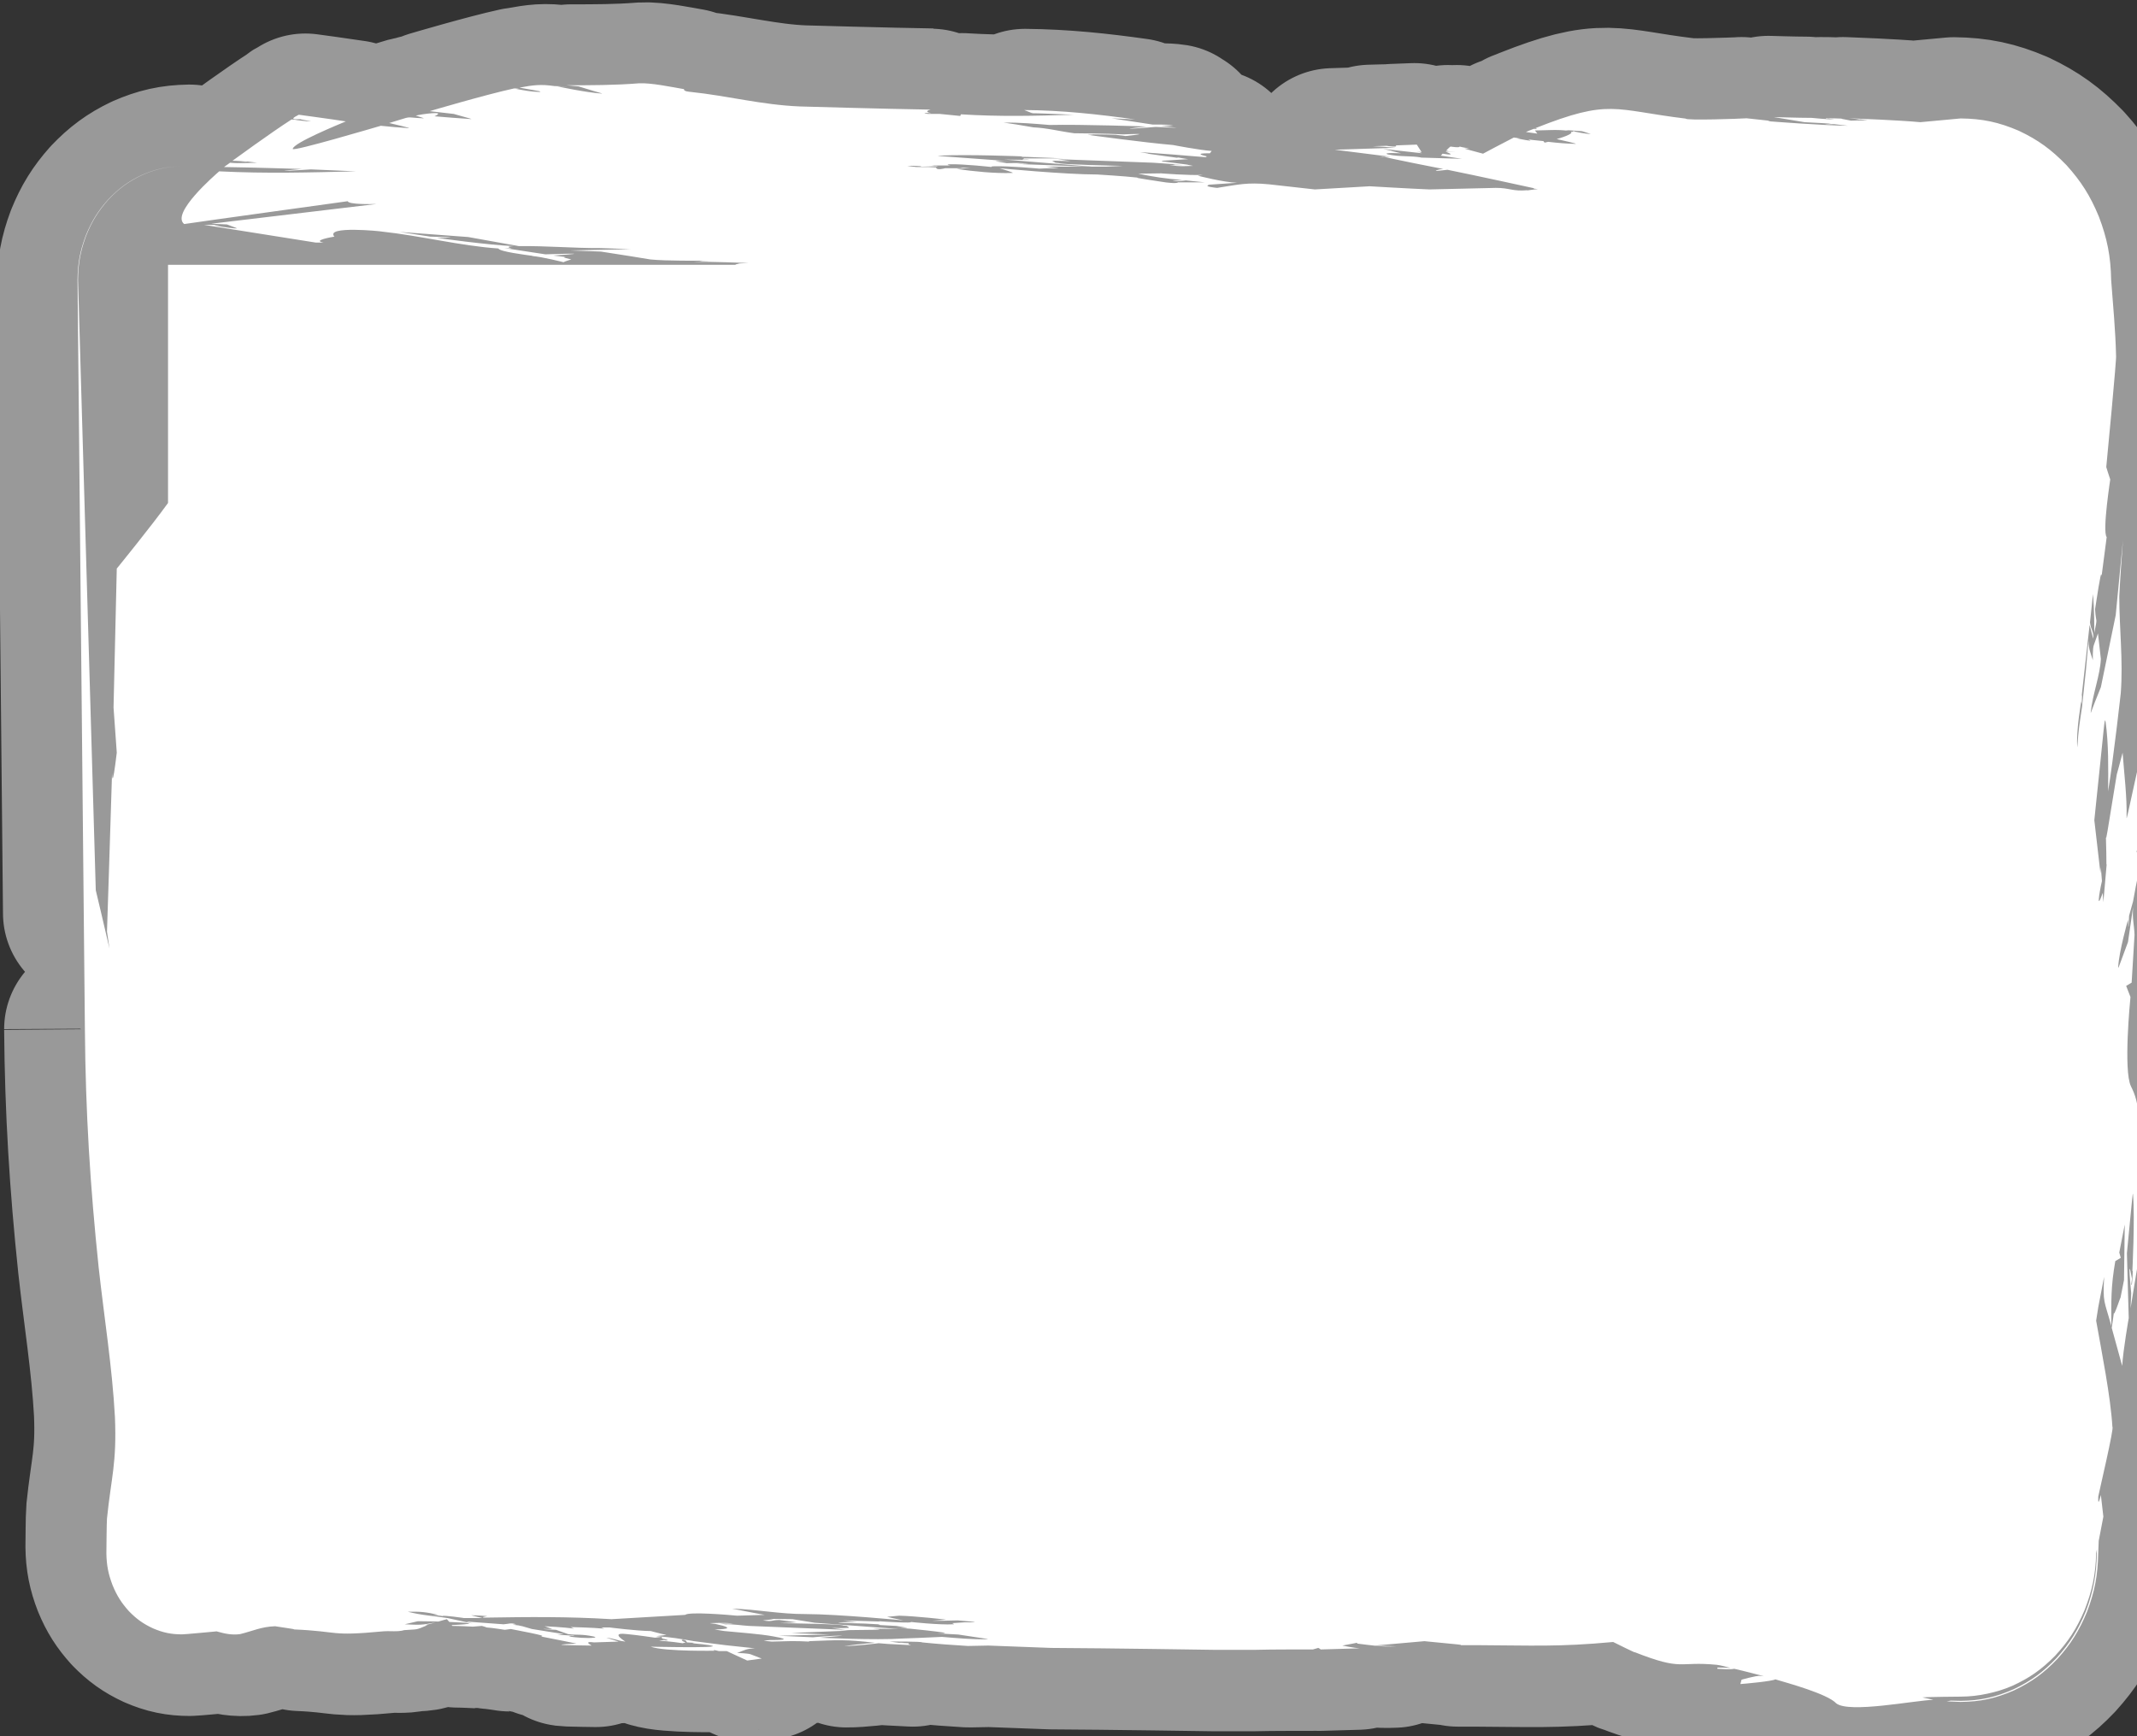 <?xml version="1.0" encoding="UTF-8" standalone="no"?>
<svg
    xmlns:dc="http://purl.org/dc/elements/1.1/"
    xmlns:cc="http://creativecommons.org/ns#"
    xmlns:rdf="http://www.w3.org/1999/02/22-rdf-syntax-ns#"
    xmlns:svg="http://www.w3.org/2000/svg"
    xmlns="http://www.w3.org/2000/svg"
    version="1.1"
    id="order-checkbox-selected"
    preserveAspectRatio="none"
    viewBox="0 0 96 78">
    <rect x="0" y="0" width="96" height="78" fill="#333333" stroke="none"/>
    <g
        id="order-checkbox-selected-g1"
        transform="matrix(0.004,0,0,0.004,3.857,-5.151)">
        <g
            id="order-checkbox-selected-g2">
            <path
                d="m 22568.732,18251.138 c -8.315,-80.349 -27.717,-240.145 -27.717,-240.145 -40.651,166.115 -27.717,2.708 -28.641,14.445 10.163,-54.168 180.158,-771.894 157.061,-771.894 -19.402,-334.939 -120.105,-836.896 -181.082,-1180.863 8.315,-50.557 24.021,-152.573 24.021,-152.573 l 64.672,-334.939 c -13.858,297.021 -0.924,251.881 80.378,546.194 -0.924,-284.382 -5.543,-435.15 44.347,-721.337 20.326,-11.736 60.977,-36.112 60.977,-36.112 -5.543,-19.862 -16.63,-58.682 -16.63,-58.682 l 60.977,-312.369 -8.315,618.418 -40.651,204.033 0,-7.222 c -70.215,199.519 -70.215,179.657 -72.063,167.921 -8.315,55.071 -24.021,167.018 -24.021,167.018 38.803,140.837 116.41,422.511 116.41,422.511 11.087,-179.657 72.987,-531.749 72.987,-531.749 -6.467,-240.145 -20.326,-721.337 -20.326,-721.337 66.52,-674.392 63.748,-688.837 68.368,-648.211 22.173,268.132 -8.315,855.855 -7.391,845.021 3.696,-7.222 3.696,8.125 3.696,7.222 0,43.334 -7.391,130.906 -8.315,138.128 l 0,-6.32 c -1.848,6.32 -3.696,21.667 -3.696,21.667 0,-2.708 0,-7.222 0,-7.222 -1.848,0 -4.619,0 -4.619,0 2.772,-22.57 8.315,-65.904 8.315,-65.904 -55.433,-309.661 -11.087,128.198 -8.315,160.698 -1.848,55.071 -7.391,167.018 -7.391,167.018 39.727,-244.659 121.029,-735.782 121.029,-735.782 0,-376.468 -28.641,-1129.403 -28.641,-1128.5 -12.934,-255.493 19.402,-395.427 -88.693,-604.876 -84.074,-177.852 -9.239,-945.232 -4.619,-991.275 -16.63,-40.626 -48.042,-123.684 -48.042,-123.684 20.326,-11.736 60.977,-36.112 60.977,-36.112 10.163,-176.949 32.336,-531.749 32.336,-531.749 -5.543,-124.586 -24.945,-167.018 -16.63,-306.049 -18.478,129.1 -56.357,386.399 -56.357,386.399 -109.943,293.41 -109.019,304.244 -109.019,276.257 9.239,-174.24 109.943,-525.43 109.019,-523.624 6.467,153.476 8.315,46.946 12.011,-44.237 14.782,-53.265 44.347,-159.796 44.347,-159.796 51.738,-284.382 52.662,-275.354 56.357,-262.715 7.391,-116.461 20.326,-349.384 20.326,-349.384 -64.672,148.962 -24.021,2.708 -20.326,-14.445 11.087,63.196 11.087,14.445 12.011,-7.222 37.879,-211.255 25.869,-468.553 24.945,-685.225 54.509,-374.662 84.998,-772.797 104.399,-1151.07 -44.347,232.02 -100.704,699.67 -100.704,699.67 19.402,38.82 28.641,79.446 -8.315,109.239 2.772,31.598 8.315,94.794 8.315,94.794 -4.619,-18.959 -15.706,-55.974 -16.63,-58.682 2.772,54.168 16.63,55.974 12.934,160.698 -5.543,-41.529 -16.63,-123.684 -16.63,-123.684 -149.67,674.392 -148.746,689.739 -148.746,648.211 5.543,-220.283 -27.717,-490.221 -44.347,-714.115 -19.402,80.349 -64.672,240.145 -64.672,240.145 -118.258,715.018 -114.562,720.435 -121.029,699.67 9.239,304.244 1.848,318.689 8.315,298.827 -12.011,140.837 -36.956,422.511 -36.956,422.511 -2.772,-34.306 -7.391,-102.016 -7.391,-102.016 -92.389,263.618 -10.163,-133.614 -8.315,-131.809 l -12.011,-152.573 c -1.848,21.667 -4.619,65.904 -4.619,65.904 -22.173,-196.81 -68.368,-590.431 -68.368,-590.431 120.105,-1131.209 111.79,-1149.265 125.649,-1092.388 34.184,241.048 30.488,527.235 27.717,771.894 60.053,-362.023 141.355,-1092.388 141.355,-1092.388 27.717,-364.731 -16.63,-714.115 -16.63,-1077.944 10.163,-205.838 25.869,-414.385 40.651,-619.321 -26.793,276.257 -80.378,830.576 -80.378,830.576 -55.433,266.326 -165.376,800.784 -165.376,800.784 -116.41,283.479 -112.714,302.438 -112.714,277.16 21.249,-201.324 104.399,-410.774 112.714,-590.431 -11.087,-94.794 -32.336,-284.382 -32.336,-284.382 -14.782,41.529 -44.347,124.586 -44.347,124.586 -18.478,41.529 -12.011,182.366 -12.011,174.24 -28.641,-90.28 -46.194,-116.461 -48.966,-218.478 l -31.412,356.606 0,-6.32 c -13.858,128.198 -40.651,385.496 -40.651,385.496 -27.717,188.685 -39.727,245.562 -52.662,451.4 -16.63,-172.435 44.347,-516.402 44.347,-516.402 3.696,97.502 8.315,-55.071 8.315,-65.904 -2.772,4.514 -4.619,14.445 -4.619,14.445 30.488,-264.521 88.693,-793.562 88.693,-793.562 12.011,50.557 40.651,153.476 40.651,152.573 9.239,-75.835 -28.641,-102.016 -36.032,-182.366 12.011,-103.822 32.336,-313.272 32.336,-313.272 16.63,141.74 15.706,430.636 15.706,430.636 39.727,-198.616 18.478,-85.766 8.315,-262.715 66.52,-436.053 68.368,-399.941 72.987,-371.051 18.478,-143.545 56.357,-430.636 56.357,-430.636 -51.738,-65.002 45.27,-671.683 39.727,-640.988 -16.63,-45.14 -44.347,-138.128 -44.347,-138.128 7.391,-71.321 119.182,-1238.642 109.019,-1238.642 -5.543,-269.035 -34.184,-570.57 -54.509,-840.507 -4.619,-262.715 -44.347,-464.039 -137.659,-706.893 -95.16,-230.214 -197.712,-390.913 -360.316,-570.57 -169.071,-174.24 -315.97,-280.771 -530.312,-381.885 -225.429,-96.6 -405.587,-134.517 -648.569,-137.226 0,0 -455.477,42.432 -449.933,41.529 -242.059,-22.57 -701.231,-39.723 -795.467,-43.334 45.271,2.708 119.182,12.639 117.334,12.639 -98.856,11.736 11.087,0 12.934,0 l 80.378,9.028 -187.549,4.514 c -121.029,-22.57 -110.867,-21.667 -100.704,-22.57 -48.042,-2.708 -129.344,-3.611 -174.615,-3.611 -12.934,8.125 12.011,5.417 26.793,3.611 l 66.52,9.028 c -85.922,0 -254.993,-17.153 -254.993,-17.153 -140.431,0 -423.141,-9.028 -423.141,-9.028 114.562,19.862 342.762,56.876 342.762,56.876 98.856,3.611 295.644,17.153 295.644,17.153 -159.833,11.736 27.717,5.417 33.26,4.514 l 154.289,18.056 c -290.101,-3.611 -866.607,-48.751 -865.683,-48.751 -31.412,-9.028 -25.869,-8.125 -20.326,-8.125 -81.302,-8.125 -242.059,-26.181 -242.059,-26.181 -66.52,5.417 -679.981,26.181 -678.134,3.611 -807.478,-97.502 -840.738,-223.894 -1673.161,105.628 37.879,9.931 -11.087,9.028 -20.326,8.125 -28.641,9.931 -87.769,35.209 -86.845,35.209 42.499,6.32 127.497,18.056 127.497,18.056 -9.239,-11.736 -26.793,-35.209 -26.793,-35.209 122.877,-0.903 254.993,-13.542 376.022,4.514 l -33.26,-9.028 181.082,12.639 c 98.856,31.598 103.475,31.598 94.237,30.695 -58.205,0 -174.615,-26.181 -174.615,-26.181 -34.184,-20.764 7.391,11.736 -47.118,0 56.357,22.57 -141.355,80.349 -154.289,83.058 246.678,55.071 217.114,53.265 207.875,53.265 -101.628,-1.806 -201.408,-10.834 -302.111,-22.57 -13.858,2.708 -40.651,9.028 -40.651,9.028 -4.619,-6.32 -12.934,-18.056 -12.934,-17.153 -56.357,-4.514 -168.148,-18.056 -168.148,-18.056 30.488,13.542 23.097,13.542 20.326,13.542 -48.042,-4.514 -142.279,-25.278 -147.822,-26.181 l 33.26,0 c -22.173,-3.611 -67.444,-9.028 -67.444,-9.028 -114.562,57.779 -342.762,179.657 -342.762,179.657 -69.292,-17.153 -207.875,-56.876 -207.875,-56.876 109.943,-5.417 31.412,0.903 -53.585,-22.57 5.543,17.153 -100.704,0 -100.704,0 -18.478,11.736 -47.118,44.237 -47.118,44.237 8.315,0 24.945,3.611 26.793,4.514 -13.858,0 -40.651,4.514 -40.651,4.514 l 120.105,8.125 -112.714,-4.514 c 150.594,58.682 -61.9,17.153 -34.184,22.57 -5.543,7.222 -20.326,21.667 -20.326,21.667 l 234.668,35.209 -461.02,-13.542 12.011,0 c -124.725,-23.473 -228.2,-5.417 -376.022,-35.209 -76.683,-25.278 174.615,-10.834 146.898,-12.639 l -107.171,-26.181 6.467,0 -99.78,-22.57 436.075,48.751 c -10.163,-2.708 -30.488,-8.125 -33.26,-9.028 l 26.793,0 -60.053,-12.639 60.053,8.125 c -18.478,-27.987 -53.586,-83.058 -53.586,-83.058 -78.53,2.708 -235.591,9.028 -235.591,9.028 38.803,25.278 -99.78,5.417 -100.704,4.514 l -154.289,4.514 153.365,8.125 -12.934,0 c 38.803,2.708 114.562,9.028 114.562,9.028 -226.353,7.222 -678.134,21.667 -678.134,21.667 l 624.548,78.544 -129.344,-3.611 c 22.173,0.903 27.717,7.222 61.9,3.611 -18.478,5.417 667.971,139.031 652.265,135.42 -13.858,1.806 -40.651,4.514 -40.651,4.514 -117.334,30.695 36.032,9.931 86.845,4.514 323.361,65.002 967.311,205.838 967.311,205.838 -3.696,2.708 -12.934,3.611 -12.934,3.611 17.554,1.806 53.585,4.514 53.585,4.514 -36.032,4.514 -107.171,13.542 -107.171,13.542 20.326,4.514 -16.63,0 -13.858,0 -162.604,14.445 -194.94,-27.084 -349.23,-26.181 -246.678,5.417 -739.11,17.153 -739.11,17.153 -221.733,-9.028 -665.199,-35.209 -665.199,-35.209 -203.255,11.736 -610.69,35.209 -610.69,35.209 -44.347,-4.514 -510.91,-56.876 -510.91,-56.876 -243.906,-23.473 -341.839,2.708 -577.43,39.723 -15.706,-1.806 -161.68,-14.445 -87.769,-35.209 -1.848,0 -6.467,0 -6.467,0 105.323,-7.222 315.97,-21.667 315.97,-21.667 -148.746,-4.514 -436.999,-78.544 -436.999,-78.544 16.63,-3.611 48.966,-8.125 53.585,-9.028 -153.365,7.222 -463.792,-17.153 -462.868,-17.153 -85.922,0.903 -255.917,3.611 -255.917,3.611 186.625,37.918 302.111,54.168 490.584,70.418 -32.336,0.903 -73.911,6.32 -107.171,9.028 37.879,9.931 145.05,-3.611 147.822,-4.514 l 214.342,21.667 -302.111,0 c -12.011,16.25 -133.04,1.806 -168.148,-4.514 -324.285,-48.751 -299.34,-47.848 -275.319,-47.848 -152.441,-17.153 -456.401,-35.209 -456.401,-35.209 -361.24,0 -1088.34,-69.516 -1088.34,-69.516 171.843,52.362 151.518,51.46 141.355,52.362 -193.093,7.222 -424.988,-17.153 -618.081,-44.237 48.966,-2.708 145.05,-11.736 153.365,-12.639 l -113.638,0 26.793,4.514 -194.94,0 c -15.706,3.611 -97.932,26.181 -100.704,-9.028 l -85.922,-4.514 12.934,0 -12.934,0 -0.924,0 -133.964,0 c -23.097,-1.806 -101.628,-12.639 -101.628,-12.639 52.662,-4.514 162.604,4.514 161.68,4.514 -44.347,7.222 19.402,4.514 33.26,3.611 38.803,-0.903 114.562,-3.611 114.562,-3.611 6.467,0.903 20.326,3.611 20.326,3.611 22.173,2.708 13.858,1.806 6.467,0 -4.619,-0.903 -13.858,-3.611 -13.858,-3.611 5.543,0 2.772,0 0,0 9.239,0 27.717,0 27.717,0 l -80.378,-9.028 214.342,0 c -15.706,-2.708 -56.357,-7.222 -13.858,-13.542 157.061,-4.514 471.183,30.695 470.259,30.695 -12.934,-8.125 29.564,-8.125 27.717,-8.125 165.376,-5.417 505.367,26.181 503.519,26.181 73.911,-5.417 221.733,-4.514 221.733,-4.514 -48.042,-5.417 -138.583,-16.25 -146.898,-18.056 l 475.802,0 c -239.287,-8.125 -718.785,-26.181 -718.785,-26.181 -211.57,-10.834 78.53,-1.806 47.118,-4.514 -97.932,-13.542 -146.898,-9.028 -242.059,-8.125 -125.649,-21.667 -130.268,-20.764 -121.029,-21.667 52.662,-5.417 149.67,0.903 179.234,3.611 l -212.494,-17.153 c -622.7,-46.043 -636.559,-44.237 -597.755,-47.848 303.959,-16.25 930.355,8.125 926.659,8.125 -3.696,2.708 -12.934,4.514 -12.934,4.514 43.423,0 126.573,3.611 139.507,4.514 l -5.543,0 233.744,9.028 -10.163,0 110.867,4.514 -449.009,0 c 28.641,4.514 -3.696,9.028 0,8.125 -21.249,6.32 34.184,4.514 47.118,4.514 l 33.26,4.514 -288.253,-4.514 c 325.209,26.181 973.778,78.544 973.778,78.544 l 161.68,0 186.625,-8.125 c -61.9,-0.903 -712.318,-15.348 -710.47,-30.695 0,0 -40.651,-4.514 -40.651,-4.514 -18.478,-9.028 -13.858,-9.028 -12.934,-9.028 -55.433,-9.028 16.63,-14.445 6.467,-12.639 58.205,0 174.615,4.514 174.615,4.514 l -146.898,-22.57 1067.09,39.723 c 83.15,5.417 248.526,17.153 248.526,17.153 -71.139,9.028 10.163,4.514 13.858,4.514 l 65.596,4.514 -146.898,0 c 124.725,17.153 139.507,12.639 262.384,9.028 -60.977,-12.639 -60.977,-12.639 -60.053,-13.542 -310.426,-39.723 -294.72,-38.82 -282.71,-38.82 -1.848,-1.806 -6.467,-4.514 -6.467,-4.514 98.856,-6.32 295.644,-18.056 295.644,-18.056 -42.499,-4.514 -127.497,-21.667 -127.497,-21.667 6.467,4.514 20.326,9.028 20.326,9.028 -42.499,-7.222 -128.42,-18.056 -128.42,-18.056 l -214.342,-29.792 12.934,0 -99.78,-18.056 414.826,30.695 -5.543,0 c 107.171,9.028 322.437,26.181 322.437,26.181 3.696,-2.708 12.934,-9.028 12.934,-9.028 -159.833,-37.015 -3.696,-34.306 33.26,-34.306 7.391,-9.028 20.326,-26.181 20.326,-26.181 -142.279,-9.931 -430.532,-65.904 -429.608,-65.904 -314.122,-26.181 -934.051,-111.044 -953.452,-113.753 23.097,0 66.52,-4.514 66.52,-4.514 78.53,0 229.124,3.611 252.221,4.514 l -3.696,0 c 36.032,4.514 108.095,13.542 108.095,13.542 348.306,-36.112 -2.772,-18.959 -20.326,-18.056 -182.93,-9.931 -551.561,-12.639 -550.637,-12.639 -156.137,-19.862 -299.34,-58.682 -457.324,-65.904 -321.513,-56.876 -342.762,-50.557 -322.437,-52.362 163.528,-2.708 339.991,12.639 504.443,26.181 360.316,-8.125 1080.949,17.153 1080.949,17.153 -462.868,49.654 65.596,7.222 100.704,4.514 78.53,2.708 235.591,9.028 235.591,9.028 l -174.615,-21.667 c 45.271,0 133.964,-4.514 133.964,-4.514 -76.683,-12.639 -228.2,-9.028 -228.2,-9.028 l -457.324,-69.516 262.384,12.639 c -416.673,-58.682 -814.869,-101.114 -1236.162,-104.725 75.759,29.792 76.683,29.792 73.911,30.695 6.467,0 20.326,0 20.326,0 -6.467,4.514 -20.326,4.514 -20.326,4.514 47.118,0 141.355,3.611 141.355,3.611 l 232.82,9.028 -9.239,0 111.79,4.514 c -438.847,12.639 -813.945,22.57 -1255.564,-4.514 -2.772,6.32 -7.391,18.056 -7.391,18.056 -75.759,-7.222 -228.2,-22.57 -228.2,-22.57 -44.347,0 -133.964,0 -133.964,0 -92.389,-16.25 19.402,-9.931 39.727,-8.125 -99.78,-19.862 -3.696,-40.626 -6.467,-39.723 -485.965,-7.222 -1457.895,-35.209 -1457.895,-35.209 -430.532,-18.056 -795.467,-117.364 -1215.836,-161.601 -11.087,-0.903 -83.15,-5.417 -73.911,-30.695 -137.659,-23.473 -368.631,-72.224 -503.519,-65.002 -269.775,21.667 -535.855,21.667 -806.554,21.667 45.271,4.514 134.888,12.639 134.888,12.639 260.536,81.252 277.166,79.446 254.993,79.446 -160.756,-9.931 -480.422,-76.738 -490.584,-79.446 248.526,5.417 -28.641,-3.611 -33.26,-3.611 -155.213,-22.57 -237.439,-10.834 -389.881,17.153 73.911,13.542 221.733,39.723 221.733,39.723 29.564,9.028 -6.467,8.125 -6.467,8.125 -83.15,-1.806 -173.691,-18.056 -255.917,-34.306 83.15,-5.417 -14.782,-4.514 -19.402,-4.514 -316.894,68.613 -940.518,252.784 -940.518,252.784 89.617,10.834 267.927,30.695 267.927,30.695 201.408,57.779 209.723,56.876 188.473,56.876 -133.04,-9.931 -269.775,-18.056 -402.815,-30.695 150.594,-67.71 -160.756,-19.862 -208.799,-8.125 98.856,30.695 91.465,30.695 87.769,30.695 -241.135,-9.931 -94.237,-31.598 -383.413,52.362 254.993,59.585 225.429,56.876 215.266,56.876 -102.552,-6.32 -206.027,-15.348 -308.579,-26.181 -54.509,15.348 -981.169,289.799 -981.169,257.298 3.696,-65.904 519.225,-275.354 591.288,-306.049 -174.615,-27.084 -523.844,-74.03 -523.844,-74.03 -152.441,74.932 27.717,40.626 26.793,52.362 111.79,22.57 115.486,21.667 107.171,21.667 -55.433,0 -167.224,-16.25 -174.615,-17.153 46.194,1.806 -2.772,-0.903 -39.727,-4.514 -225.429,143.545 -658.732,459.525 -658.732,459.525 48.966,0 147.822,8.125 147.822,8.125 -128.42,16.25 16.63,0.903 20.326,0 l 107.171,13.542 c -107.171,0.903 -193.093,9.931 -302.111,0 -23.097,15.348 -67.444,47.848 -67.444,47.848 289.177,3.611 866.607,21.667 866.607,21.667 -471.183,42.432 76.683,6.32 100.704,4.514 168.148,7.222 504.443,21.667 504.443,21.667 -528.464,12.639 -994.103,26.181 -1525.339,0 -48.042,42.432 -541.398,467.651 -389.881,585.917 184.778,-27.987 1820.983,-253.687 1820.983,-253.687 12.934,37.918 266.08,32.501 322.437,30.695 -613.462,73.127 -1841.308,219.38 -1841.308,219.38 59.129,2.708 175.539,8.125 174.615,8.125 123.801,45.14 112.714,43.334 108.095,44.237 -84.998,-0.903 -255.917,-35.209 -254.993,-35.209 136.735,-5.417 -16.63,-4.514 -20.326,-4.514 -29.564,0 -87.769,0 -87.769,0 414.826,65.904 1242.629,196.81 1242.629,196.81 29.564,0 87.769,0 87.769,0 -133.964,-23.473 104.399,-63.196 121.029,-65.904 -109.019,-123.684 523.844,-59.585 523.844,-56.876 434.227,46.043 879.541,159.796 1303.606,188.685 9.239,34.306 303.035,71.321 388.957,83.058 -6.467,0 -12.934,0 -20.326,0 113.638,7.222 363.088,71.321 356.621,69.516 15.706,-9.931 79.454,-28.89 86.845,-30.695 -124.725,-27.987 -68.368,-26.181 -60.053,-26.181 -47.118,-7.222 -141.355,-17.153 -141.355,-17.153 564.495,-37.015 -70.215,-13.542 -86.845,-13.542 l -457.324,-69.516 80.378,4.514 c -81.302,-23.473 8.315,-25.278 27.717,-26.181 -284.557,-10.834 -862.911,-92.086 -860.14,-92.086 371.403,-5.417 -57.281,-12.639 -73.911,-13.542 l -342.762,-52.362 765.903,56.876 564.495,101.114 c 301.187,-4.514 615.309,23.473 906.334,21.667 76.683,2.708 229.124,8.125 229.124,8.125 35.108,1.806 107.171,4.514 107.171,4.514 -223.581,4.514 -671.666,13.542 -671.666,13.542 113.638,4.514 342.762,12.639 342.762,12.639 183.854,27.084 550.637,87.572 550.637,87.572 177.386,18.056 563.572,13.542 577.43,13.542 l -26.793,4.514 121.029,0 -193.093,8.125 c 200.484,-2.708 591.288,12.639 615.309,13.542 l -99.78,4.514 c -36.032,8.125 -48.966,12.639 -46.194,15.348 l -6321.241,0 0,2647.913 c -187.549,260.007 -570.963,729.463 -570.963,729.463 -12.011,514.596 -36.032,1544.691 -36.032,1544.691 12.011,167.018 36.032,501.957 36.032,501.957 -50.814,423.413 -50.814,260.909 -52.662,226.603 -17.554,587.723 -56.357,1762.266 -56.357,1762.266 9.239,63.196 27.717,189.588 27.717,189.588 -48.966,-216.672 -152.441,-648.211 -152.441,-648.211 C 186.625,10721.783 5.543,4502.391 5.543,4502.391 6.467,4320.025 32.336,4180.994 95.16,4011.268 159.833,3849.666 230.048,3737.719 341.838,3610.424 c 116.41,-122.781 218.961,-198.616 367.707,-270.84 156.137,-69.516 286.405,-99.308 454.553,-102.016 -171.843,2.708 -295.644,30.695 -454.553,100.211 -148.746,71.321 -252.221,148.059 -369.555,270.84 C 226.353,3736.816 157.985,3846.958 91.465,4009.462 27.717,4179.188 1.848,4319.123 0,4502.391 c 0,0 82.226,8347.292 82.226,8343.681 7.391,910.023 58.205,1729.765 153.365,2636.177 60.977,554.319 150.594,1104.125 181.082,1661.153 21.249,517.305 -40.651,663.558 -88.693,1129.403 -3.696,36.112 -6.467,386.399 -6.467,386.399 1.848,132.712 22.173,233.825 69.292,355.703 48.042,116.461 98.856,195.908 181.082,287.091 84.074,86.669 159.833,140.837 267.004,190.491 112.714,48.751 204.179,67.71 325.209,67.71 1.848,2.708 390.805,-33.404 384.337,-33.404 90.541,25.278 168.148,43.334 262.384,30.695 144.127,-35.209 235.591,-82.155 389.881,-87.572 223.581,32.501 216.19,33.404 207.875,35.209 523.844,22.57 389.881,78.544 994.103,21.667 82.226,-7.222 153.365,8.125 235.591,-12.639 -4.619,0 -13.858,0 -13.858,0 176.463,-14.445 129.344,4.514 275.319,-56.876 -8.315,0 -26.793,0 -26.793,0 l 120.105,-30.695 c -166.3,32.501 -179.234,28.89 -348.306,21.667 48.966,-10.834 147.822,-34.306 147.822,-34.306 76.683,0 228.2,3.611 228.2,3.611 31.412,-9.931 94.237,-26.181 94.237,-26.181 9.239,10.834 26.793,30.695 26.793,30.695 544.17,20.764 -111.79,38.82 26.793,35.209 2.772,2.708 6.467,9.028 6.467,9.028 75.759,0 230.048,8.125 229.124,8.125 33.26,-2.708 100.704,-8.125 100.704,-8.125 18.478,3.611 53.585,17.153 53.585,17.153 66.52,4.514 202.331,26.181 201.408,26.181 22.173,-2.708 67.444,-9.028 67.444,-9.028 396.348,75.835 364.012,77.641 335.371,83.058 133.04,24.376 396.348,79.446 396.348,79.446 -400.043,17.153 18.478,18.959 168.148,21.667 -91.465,-52.362 7.391,-37.015 26.793,-35.209 92.389,-2.708 275.319,-9.028 275.319,-9.028 -138.583,-44.237 -143.203,-43.334 -133.964,-43.334 50.814,4.514 155.213,35.209 154.289,35.209 l 53.585,8.125 c -161.68,-104.725 -24.021,-87.572 20.326,-83.058 103.475,9.028 309.502,39.723 309.502,39.723 24.021,-2.708 73.911,-9.028 73.911,-9.028 7.391,0.903 0.924,3.611 0,4.514 1.848,3.611 6.467,13.542 6.467,13.542 108.095,23.473 43.423,26.181 20.326,17.153 -16.63,0 -49.89,8.125 -53.585,9.028 88.693,0 261.46,26.181 261.46,26.181 11.087,-2.708 34.184,-9.028 33.26,-9.028 -97.008,-31.598 -0.924,-48.751 13.858,0 25.869,2.708 75.759,3.611 85.922,4.514 -10.163,0 -25.869,4.514 -25.869,4.514 742.806,69.516 -565.419,35.209 -462.868,38.82 161.68,56.876 756.664,44.237 711.394,44.237 -45.271,-19.862 55.433,6.32 47.118,4.514 29.564,0 87.769,0 87.769,0 75.759,34.306 228.2,104.725 228.2,104.725 53.585,-7.222 161.68,-21.667 161.68,-21.667 -38.803,-15.348 -114.562,-44.237 -114.562,-44.237 -29.564,-15.348 -147.822,-18.056 -160.756,-17.153 84.074,-31.598 107.171,-50.557 201.408,-52.362 -109.943,-11.736 -329.828,-35.209 -329.828,-35.209 -116.41,-14.445 -349.23,-44.237 -349.23,-44.237 -173.691,-28.89 -234.668,-42.432 -423.141,-55.974 37.879,-4.514 114.562,-13.542 114.562,-13.542 -59.129,-11.736 -174.615,-43.334 -174.615,-43.334 -152.441,-0.903 -457.324,-39.723 -457.324,-39.723 -31.412,0 -94.237,0 -93.313,0 l 33.26,13.542 c -125.649,-12.639 -376.022,-18.056 -376.022,-18.056 12.934,6.32 39.727,18.056 39.727,18.056 -109.019,-17.153 -328.904,-27.084 -328.904,-27.084 28.641,9.931 84.074,29.792 86.845,30.695 -240.211,-3.611 32.336,9.028 40.651,9.028 45.271,16.25 134.888,47.848 133.964,47.848 104.399,13.542 143.203,-3.611 282.71,26.181 26.793,6.32 28.641,9.931 6.467,13.542 -78.53,9.028 -202.331,-1.806 -281.786,-13.542 117.334,-21.667 39.727,-13.542 26.793,-12.639 4.619,1.806 12.934,4.514 12.934,4.514 -31.412,-6.32 -115.486,-5.417 -167.224,-13.542 24.021,-0.903 73.911,-4.514 73.911,-4.514 -119.182,-18.959 -356.621,-56.876 -356.621,-56.876 -90.541,-24.376 -113.638,-39.723 -214.342,-47.848 0,0 35.108,-3.611 39.727,-4.514 -64.672,-19.862 -77.607,-4.514 -141.355,0 -138.583,-9.931 -415.75,-30.695 -415.75,-30.695 23.097,8.125 69.292,20.764 72.987,22.57 l -281.786,-61.39 c -159.833,-25.278 -280.862,-28.89 -443.466,-70.418 143.203,-2.708 206.027,3.611 342.762,35.209 -123.801,4.514 -31.412,0 47.118,13.542 -4.619,-13.542 240.211,21.667 235.591,21.667 69.292,0 207.875,0 207.875,0 l -127.497,-30.695 c 60.053,0 182.006,9.028 181.082,9.028 -79.454,14.445 -43.423,16.25 -33.26,17.153 490.584,-8.125 924.812,-12.639 1417.244,17.153 273.471,-15.348 819.489,-47.848 819.489,-47.848 42.499,-37.015 477.65,-0.903 578.354,9.028 102.552,-2.708 308.579,-9.028 308.579,-9.028 -120.105,-19.862 -354.773,-68.613 -363.088,-69.516 288.253,9.028 529.388,61.39 819.489,60.488 362.164,0.903 1088.34,70.418 1088.34,70.418 -38.803,-6.32 -181.082,-39.723 -181.082,-39.723 44.347,-4.514 133.964,-12.639 133.964,-12.639 175.539,3.611 524.768,43.334 524.768,43.334 -50.814,5.417 -148.746,12.639 -160.756,13.542 l 93.313,0 c 64.672,-1.806 194.94,-4.514 194.94,-4.514 342.762,26.181 131.192,20.764 73.911,21.667 -45.271,2.708 -134.888,9.028 -134.888,9.028 29.564,13.542 17.554,12.639 13.858,12.639 -159.833,9.028 -476.726,-26.181 -476.726,-26.181 44.347,17.153 -315.046,-3.611 -354.773,-8.125 4.619,2.708 12.011,3.611 12.011,3.611 -136.735,-3.611 -410.206,-12.639 -410.206,-12.639 51.738,7.222 155.213,17.153 155.213,17.153 -506.291,6.32 69.292,17.153 86.845,18.056 48.966,2.708 147.822,8.125 147.822,8.125 26.793,6.32 25.869,8.125 13.858,8.125 l 187.549,9.931 c 125.649,21.667 130.268,19.862 121.029,21.667 -31.412,2.708 -86.845,0.903 -130.268,-0.903 l 163.528,9.931 c 578.354,57.779 358.468,52.362 303.035,52.362 77.607,4.514 234.668,12.639 234.668,12.639 337.219,52.362 345.534,49.654 322.437,52.362 -163.528,3.611 -339.991,-12.639 -503.519,-26.181 -145.974,8.125 -436.999,18.056 -436.999,18.056 -301.187,20.764 -932.203,-9.028 -926.659,-9.028 84.998,-7.222 254.993,-21.667 254.993,-21.667 -104.399,-4.514 -332.6,17.153 -328.904,17.153 -127.497,-5.417 -383.413,-17.153 -383.413,-17.153 190.321,-4.514 570.963,-13.542 570.963,-13.542 -143.203,-5.417 -429.608,-17.153 -429.608,-17.153 212.494,-9.028 638.406,-26.181 638.406,-26.181 l 4.619,0 -105.323,-4.514 c 453.629,-6.32 457.324,-3.611 442.542,-9.028 -2.772,-1.806 -33.26,-2.708 -72.987,-8.125 96.084,0.903 288.253,3.611 288.253,3.611 -311.35,-22.57 -934.051,-69.516 -934.051,-69.516 -82.226,-12.639 -248.526,-39.723 -247.602,-39.723 -72.987,0 -210.646,-3.611 -237.439,-3.611 12.011,0.903 28.641,3.611 28.641,3.611 -40.651,4.514 -121.029,13.542 -121.029,13.542 108.095,17.153 87.769,-2.708 182.006,-4.514 64.672,7.222 194.016,26.181 194.016,26.181 l -186.625,9.028 c 60.977,0 705.85,9.931 704.003,26.181 l 40.651,4.514 c 41.575,22.57 17.554,21.667 12.934,21.667 -57.281,5.417 -182.93,0 -181.082,0 l 154.289,21.667 -1074.482,-43.334 c -87.769,-5.417 -176.463,-20.764 -262.384,-18.056 l -60.053,-8.125 147.822,0 c -86.845,-13.542 -262.384,-4.514 -262.384,-4.514 12.011,1.806 53.585,8.125 60.977,8.125 279.014,59.585 39.727,60.488 -7.391,61.39 14.782,3.611 107.171,18.056 108.095,18.056 157.985,16.25 399.12,31.598 550.637,60.488 232.82,40.626 40.651,39.723 -40.651,39.723 l -56.357,4.514 -0.924,0 c -49.89,0.903 91.465,14.445 77.607,12.639 157.061,-3.611 247.602,-9.931 416.673,0 -1.848,-0.903 -6.467,-4.514 -6.467,-4.514 324.285,-12.639 412.978,-20.764 739.11,18.056 -110.867,6.32 -328.904,33.404 -342.762,35.209 130.268,1.806 382.49,-30.695 382.49,-30.695 34.184,2.708 100.704,8.125 100.704,8.125 87.769,4.514 262.384,13.542 262.384,13.542 -9.239,-2.708 -43.423,-9.931 -26.793,-21.667 -29.564,0 -87.769,-4.514 -87.769,-4.514 71.139,-9.028 24.945,-3.611 -20.326,0 l -106.247,-13.542 c 29.564,-0.903 363.088,-1.806 362.164,9.028 169.995,17.153 339.067,29.792 509.986,39.723 76.683,-1.806 229.124,-4.514 229.124,-4.514 l 696.611,26.181 -4.619,0 c 614.385,2.708 1846.852,21.667 1846.852,21.667 l 410.206,0 c 217.114,-6.32 665.199,-4.514 665.199,-4.514 19.402,-5.417 60.053,-17.153 60.053,-17.153 10.163,2.708 26.793,17.153 26.793,17.153 138.583,-3.611 409.282,-11.736 435.151,-12.639 -49.89,-1.806 -206.951,-32.501 -193.093,-30.695 53.585,-9.028 160.756,-30.695 160.756,-30.695 2.772,2.708 7.391,9.028 7.391,9.028 167.224,19.862 258.689,37.918 429.608,29.792 -78.53,-2.708 -235.591,-8.125 -235.591,-8.125 183.854,-16.25 551.561,-48.751 551.561,-48.751 414.826,41.529 418.521,37.918 402.815,44.237 12.011,0 174.615,0 174.615,0 621.777,2.708 909.106,21.667 1525.339,-35.209 75.759,38.82 230.048,111.947 234.668,113.753 l 6.467,0 c 544.17,213.061 477.65,97.502 913.725,139.934 48.966,6.32 106.247,22.57 154.289,35.209 -48.966,-4.514 -147.822,-4.514 -147.822,-4.514 0,4.514 0,13.542 0,13.542 67.444,0.903 120.105,11.736 188.473,0 108.095,24.376 321.513,80.349 328.904,83.058 l -46.194,-4.514 6.467,0 c -45.271,-4.514 -224.505,46.946 -208.799,43.334 -3.696,16.25 -12.934,47.848 -12.934,47.848 55.433,-3.611 360.316,-31.598 388.957,-52.362 139.507,41.529 583.897,162.504 679.058,267.229 145.05,111.947 862.911,-31.598 1081.873,-39.723 -40.651,-9.931 -121.029,-26.181 -121.029,-26.181 43.423,-6.32 424.988,-9.028 424.988,-9.028 105.323,-0.903 195.864,-10.834 300.264,-33.404 97.008,-20.764 182.93,-46.946 275.319,-86.669 189.397,-85.766 325.209,-180.56 475.802,-333.133 148.746,-159.796 239.287,-299.73 327.98,-505.568 85.922,-217.575 124.725,-398.135 130.268,-634.669 l 8.315,-43.334 -0.924,43.334 c -3.696,240.145 -37.879,418.899 -121.029,641.891 -85.922,209.45 -177.386,355.703 -325.209,520.013 -151.518,158.893 -286.405,257.298 -480.422,349.384 -202.331,89.377 -371.403,126.392 -590.364,129.1 0,0 -109.943,-2.708 -109.019,-2.708 l -47.118,8.125 156.137,6.32 c 221.733,-1.806 388.957,-38.82 594.984,-128.198 194.94,-92.988 332.6,-191.394 485.041,-352.092 148.746,-164.31 242.059,-313.272 328.904,-523.624 84.998,-223.894 119.182,-405.357 123.801,-648.211 0,0 5.543,-142.642 5.543,-139.031 17.554,-89.377 51.738,-269.035 51.738,-269.035 z"
                id="order-checkbox-selected-path1"
                style="fill:none;stroke:#999999;stroke-width:2000;stroke-linecap:round;stroke-linejoin:round" />
            <path
                id="order-checkbox-selected-path2"
                d="m 22657.94,18321.389 c -8.382,-81.166 -27.941,-242.587 -27.941,-242.587 -40.98,167.804 -27.941,2.736 -28.872,14.592 10.245,-54.719 181.617,-779.743 158.332,-779.743 -19.559,-338.345 -121.078,-845.406 -182.548,-1192.87 8.382,-51.071 24.216,-154.125 24.216,-154.125 l 65.196,-338.345 c -13.971,300.041 -0.931,254.442 81.029,551.748 -0.931,-287.274 -5.588,-439.574 44.706,-728.672 20.49,-11.856 61.47,-36.479 61.47,-36.479 -5.588,-20.064 -16.765,-59.279 -16.765,-59.279 l 61.47,-315.545 -8.382,624.706 -40.98,206.107 0,-7.296 c -70.784,201.548 -70.784,181.484 -72.647,169.628 -8.382,55.631 -24.216,168.716 -24.216,168.716 39.117,142.269 117.352,426.807 117.352,426.807 11.176,-181.484 73.578,-537.156 73.578,-537.156 -6.52,-242.587 -20.49,-728.672 -20.49,-728.672 67.058,-681.249 64.264,-695.841 68.921,-654.802 22.353,270.858 -8.382,864.557 -7.451,853.613 3.725,-7.296 3.725,8.208 3.725,7.296 0,43.775 -7.451,132.237 -8.382,139.533 l 0,-6.384 c -1.863,6.384 -3.725,21.888 -3.725,21.888 0,-2.736 0,-7.296 0,-7.296 -1.863,0 -4.657,0 -4.657,0 2.794,-22.8 8.382,-66.575 8.382,-66.575 -55.882,-312.809 -11.176,129.501 -8.382,162.332 -1.863,55.631 -7.451,168.716 -7.451,168.716 40.049,-247.147 122.009,-743.264 122.009,-743.264 0,-380.296 -28.872,-1140.887 -28.872,-1139.975 -13.039,-258.09 19.559,-399.447 -89.411,-611.027 -84.754,-179.66 -9.314,-954.843 -4.657,-1001.354 -16.765,-41.039 -48.431,-124.941 -48.431,-124.941 20.49,-11.856 61.47,-36.479 61.47,-36.479 10.245,-178.748 32.598,-537.156 32.598,-537.156 -5.588,-125.853 -25.147,-168.716 -16.765,-309.161 -18.627,130.413 -56.813,390.327 -56.813,390.327 -110.833,296.394 -109.901,307.337 -109.901,279.066 9.314,-176.012 110.833,-530.772 109.901,-528.948 6.52,155.037 8.382,47.423 12.108,-44.687 14.902,-53.807 44.706,-161.42 44.706,-161.42 52.157,-287.274 53.088,-278.154 56.813,-265.386 7.451,-117.645 20.49,-352.936 20.49,-352.936 -65.196,150.477 -24.216,2.736 -20.49,-14.592 11.176,63.839 11.176,14.592 12.108,-7.296 38.186,-213.403 26.078,-473.318 25.147,-692.193 54.951,-378.472 85.686,-780.655 105.244,-1162.775 -44.706,234.379 -101.519,706.785 -101.519,706.785 19.559,39.215 28.872,80.254 -8.382,110.35 2.794,31.919 8.382,95.758 8.382,95.758 -4.657,-19.152 -15.833,-56.543 -16.765,-59.279 2.794,54.719 16.765,56.543 13.039,162.332 -5.588,-41.951 -16.765,-124.941 -16.765,-124.941 -150.881,681.249 -149.95,696.753 -149.95,654.802 5.588,-222.523 -27.941,-495.205 -44.706,-721.376 -19.559,81.166 -65.196,242.587 -65.196,242.587 -119.215,722.288 -115.489,727.76 -122.009,706.785 9.314,307.337 1.863,321.929 8.382,301.865 -12.108,142.269 -37.255,426.807 -37.255,426.807 -2.794,-34.655 -7.451,-103.054 -7.451,-103.054 -93.137,266.298 -10.245,-134.973 -8.382,-133.149 l -12.108,-154.125 c -1.863,21.888 -4.657,66.575 -4.657,66.575 -22.353,-198.812 -68.921,-596.435 -68.921,-596.435 121.078,-1142.711 112.695,-1160.951 126.666,-1103.496 34.461,243.499 30.735,532.596 27.941,779.743 60.539,-365.704 142.499,-1103.496 142.499,-1103.496 27.941,-368.44 -16.765,-721.376 -16.765,-1088.904 10.245,-207.931 26.078,-418.599 40.98,-625.618 -27.01,279.066 -81.029,839.022 -81.029,839.022 -55.882,269.034 -166.715,808.926 -166.715,808.926 -117.352,286.362 -113.627,305.513 -113.627,279.978 21.421,-203.372 105.244,-414.951 113.627,-596.435 -11.176,-95.758 -32.598,-287.274 -32.598,-287.274 -14.902,41.951 -44.706,125.853 -44.706,125.853 -18.627,41.951 -12.108,184.22 -12.108,176.012 -28.872,-91.198 -46.568,-117.645 -49.362,-220.699 l -31.666,360.232 0,-6.384 c -13.97,129.501 -40.98,389.416 -40.98,389.416 -27.941,190.604 -40.049,248.059 -53.088,455.99 -16.765,-174.188 44.706,-521.653 44.706,-521.653 3.725,98.494 8.382,-55.631 8.382,-66.575 -2.794,4.56 -4.657,14.592 -4.657,14.592 30.735,-267.21 89.411,-801.631 89.411,-801.631 12.108,51.071 40.98,155.037 40.98,154.125 9.314,-76.606 -28.872,-103.054 -36.323,-184.22 12.108,-104.878 32.598,-316.457 32.598,-316.457 16.765,143.181 15.833,435.015 15.833,435.015 40.049,-200.636 18.627,-86.638 8.382,-265.386 67.058,-440.486 68.921,-404.007 73.578,-374.824 18.627,-145.005 56.813,-435.015 56.813,-435.015 -52.157,-65.663 45.637,-678.513 40.049,-647.506 -16.765,-45.599 -44.706,-139.533 -44.706,-139.533 7.451,-72.046 120.146,-1251.237 109.901,-1251.237 -5.588,-271.77 -34.461,-576.371 -54.951,-849.053 -4.657,-265.386 -44.706,-468.758 -138.774,-714.08 -95.931,-232.555 -199.312,-394.887 -363.233,-576.371 -170.44,-176.012 -318.527,-283.626 -534.604,-385.768 -227.253,-97.582 -408.87,-135.885 -653.819,-138.621 0,0 -459.164,42.863 -453.576,41.951 -244.018,-22.8 -706.907,-40.127 -801.907,-43.775 45.637,2.736 120.146,12.768 118.284,12.768 -99.656,11.856 11.176,0 13.039,0 l 81.029,9.12 -189.067,4.56 c -122.009,-22.8 -111.764,-21.888 -101.519,-22.8 -48.431,-2.736 -130.391,-3.648 -176.028,-3.648 -13.039,8.208 12.108,5.472 27.01,3.648 l 67.058,9.12 c -86.617,0 -257.057,-17.328 -257.057,-17.328 -141.568,0 -426.566,-9.12 -426.566,-9.12 115.489,20.064 345.537,57.455 345.537,57.455 99.656,3.648 298.037,17.328 298.037,17.328 -161.126,11.856 27.941,5.472 33.529,4.56 l 155.538,18.24 c -292.449,-3.648 -873.622,-49.247 -872.691,-49.247 -31.666,-9.12 -26.078,-8.208 -20.49,-8.208 -81.96,-8.208 -244.018,-26.447 -244.018,-26.447 -67.058,5.472 -685.486,26.447 -683.623,3.648 -814.014,-98.494 -847.544,-226.171 -1686.705,106.702 38.186,10.032 -11.176,9.12 -20.49,8.208 -28.872,10.032 -88.48,35.567 -87.548,35.567 42.843,6.384 128.529,18.24 128.529,18.24 -9.314,-11.856 -27.01,-35.567 -27.01,-35.567 123.872,-0.912 257.057,-13.68 379.066,4.56 l -33.529,-9.12 182.548,12.768 c 99.656,31.919 104.313,31.919 94.999,31.007 -58.676,0 -176.028,-26.447 -176.028,-26.447 -34.461,-20.976 7.451,11.856 -47.5,0 56.813,22.8 -142.499,81.166 -155.538,83.902 248.675,55.631 218.871,53.807 209.558,53.807 -102.45,-1.824 -203.038,-10.944 -304.557,-22.8 -13.97,2.736 -40.98,9.12 -40.98,9.12 -4.657,-6.384 -13.039,-18.24 -13.039,-17.328 -56.813,-4.56 -169.509,-18.24 -169.509,-18.24 30.735,13.68 23.284,13.68 20.49,13.68 -48.431,-4.56 -143.43,-25.535 -149.019,-26.447 l 33.529,0 c -22.353,-3.648 -67.99,-9.12 -67.99,-9.12 -115.489,58.367 -345.537,181.484 -345.537,181.484 -69.852,-17.328 -209.558,-57.455 -209.558,-57.455 110.833,-5.472 31.666,0.912 -54.019,-22.8 5.588,17.328 -101.519,0 -101.519,0 -18.627,11.856 -47.5,44.687 -47.5,44.687 8.382,0 25.147,3.648 27.01,4.56 -13.97,0 -40.98,4.56 -40.98,4.56 l 121.078,8.208 -113.627,-4.56 c 151.813,59.279 -62.402,17.328 -34.461,22.8 -5.588,7.296 -20.49,21.888 -20.49,21.888 l 236.567,35.567 -464.752,-13.68 12.108,0 c -125.734,-23.711 -230.048,-5.472 -379.066,-35.567 -77.303,-25.535 176.028,-10.944 148.087,-12.768 l -108.039,-26.447 6.52,0 -100.588,-22.8 439.605,49.247 c -10.245,-2.736 -30.735,-8.208 -33.529,-9.12 l 27.01,0 -60.539,-12.768 60.539,8.208 c -18.627,-28.271 -54.019,-83.902 -54.019,-83.902 -79.166,2.736 -237.499,9.12 -237.499,9.12 39.117,25.535 -100.588,5.472 -101.519,4.56 l -155.538,4.56 154.607,8.208 -13.039,0 c 39.117,2.736 115.489,9.12 115.489,9.12 -228.185,7.296 -683.623,21.888 -683.623,21.888 l 629.604,79.342 -130.391,-3.648 c 22.353,0.912 27.941,7.296 62.402,3.648 -18.627,5.472 673.378,140.445 657.545,136.797 -13.97,1.824 -40.98,4.56 -40.98,4.56 -118.284,31.007 36.323,10.032 87.548,4.56 325.978,65.663 975.141,207.931 975.141,207.931 -3.725,2.736 -13.039,3.648 -13.039,3.648 17.696,1.824 54.019,4.56 54.019,4.56 -36.323,4.56 -108.039,13.68 -108.039,13.68 20.49,4.56 -16.765,0 -13.97,0 -163.921,14.592 -196.518,-27.359 -352.057,-26.447 -248.675,5.472 -745.093,17.328 -745.093,17.328 -223.528,-9.12 -670.584,-35.567 -670.584,-35.567 -204.901,11.856 -615.633,35.567 -615.633,35.567 -44.706,-4.56 -515.046,-57.455 -515.046,-57.455 -245.881,-23.711 -344.606,2.736 -582.104,40.127 -15.833,-1.824 -162.989,-14.592 -88.48,-35.567 -1.863,0 -6.52,0 -6.52,0 106.176,-7.296 318.527,-21.888 318.527,-21.888 -149.95,-4.56 -440.536,-79.342 -440.536,-79.342 16.765,-3.648 49.362,-8.208 54.019,-9.12 -154.607,7.296 -467.546,-17.328 -466.615,-17.328 -86.617,0.912 -257.989,3.648 -257.989,3.648 188.136,38.303 304.557,54.719 494.556,71.134 -32.598,0.912 -74.509,6.384 -108.039,9.12 38.186,10.032 146.225,-3.648 149.019,-4.56 l 216.077,21.888 -304.557,0 c -12.108,16.416 -134.117,1.824 -169.509,-4.56 -326.91,-49.247 -301.763,-48.335 -277.547,-48.335 -153.675,-17.328 -460.095,-35.567 -460.095,-35.567 -364.164,0 -1097.15,-70.222 -1097.15,-70.222 173.234,52.895 152.744,51.983 142.499,52.895 -194.656,7.296 -428.429,-17.328 -623.084,-44.687 49.362,-2.736 146.225,-11.856 154.607,-12.768 l -114.558,0 27.01,4.56 -196.518,0 c -15.833,3.648 -98.725,26.447 -101.519,-9.12 l -86.617,-4.56 13.039,0 -13.039,0 -0.931,0 -135.048,0 c -23.284,-1.824 -102.45,-12.768 -102.45,-12.768 53.088,-4.56 163.921,4.56 162.989,4.56 -44.706,7.296 19.559,4.56 33.529,3.648 39.117,-0.912 115.489,-3.648 115.489,-3.648 6.52,0.912 20.49,3.648 20.49,3.648 22.353,2.736 13.971,1.824 6.52,0 -4.657,-0.912 -13.97,-3.648 -13.97,-3.648 5.588,0 2.794,0 0,0 9.314,0 27.941,0 27.941,0 l -81.029,-9.12 216.077,0 c -15.833,-2.736 -56.813,-7.296 -13.971,-13.68 158.332,-4.56 474.997,31.007 474.066,31.007 -13.039,-8.208 29.804,-8.208 27.941,-8.208 166.715,-5.472 509.458,26.447 507.595,26.447 74.509,-5.472 223.528,-4.56 223.528,-4.56 -48.431,-5.472 -139.705,-16.416 -148.087,-18.24 l 479.654,0 c -241.224,-8.208 -724.603,-26.447 -724.603,-26.447 -213.283,-10.944 79.166,-1.824 47.5,-4.56 -98.725,-13.68 -148.087,-9.12 -244.018,-8.208 -126.666,-21.888 -131.323,-20.976 -122.009,-21.888 53.088,-5.472 150.881,0.912 180.685,3.648 l -214.214,-17.328 c -627.741,-46.511 -641.712,-44.687 -602.594,-48.335 306.42,-16.416 937.886,8.208 934.161,8.208 -3.725,2.736 -13.039,4.56 -13.039,4.56 43.774,0 127.597,3.648 140.636,4.56 l -5.588,0 235.636,9.12 -10.245,0 111.764,4.56 -452.644,0 c 28.872,4.56 -3.725,9.12 0,8.208 -21.421,6.384 34.461,4.56 47.5,4.56 l 33.529,4.56 -290.586,-4.56 c 327.841,26.447 981.66,79.342 981.66,79.342 l 162.989,0 188.136,-8.208 c -62.402,-0.912 -718.084,-15.504 -716.221,-31.007 0,0 -40.98,-4.56 -40.98,-4.56 -18.627,-9.12 -13.97,-9.12 -13.039,-9.12 -55.882,-9.12 16.765,-14.592 6.52,-12.768 58.676,0 176.028,4.56 176.028,4.56 l -148.087,-22.8 1075.729,40.127 c 83.823,5.472 250.538,17.328 250.538,17.328 -71.715,9.12 10.245,4.56 13.971,4.56 l 66.127,4.56 -148.087,0 c 125.734,17.328 140.636,12.768 264.508,9.12 -61.47,-12.768 -61.47,-12.768 -60.539,-13.68 -312.939,-40.127 -297.106,-39.215 -284.998,-39.215 -1.863,-1.824 -6.52,-4.56 -6.52,-4.56 99.656,-6.384 298.037,-18.24 298.037,-18.24 -42.843,-4.56 -128.529,-21.888 -128.529,-21.888 6.52,4.56 20.49,9.12 20.49,9.12 -42.843,-7.296 -129.46,-18.24 -129.46,-18.24 l -216.077,-30.095 13.039,0 -100.588,-18.24 418.184,31.007 -5.588,0 c 108.039,9.12 325.047,26.447 325.047,26.447 3.725,-2.736 13.039,-9.12 13.039,-9.12 -161.126,-37.391 -3.725,-34.655 33.529,-34.655 7.451,-9.12 20.49,-26.447 20.49,-26.447 -143.43,-10.032 -434.017,-66.575 -433.086,-66.575 -316.665,-26.447 -941.612,-112.174 -961.17,-114.909 23.284,0 67.058,-4.56 67.058,-4.56 79.166,0 230.979,3.648 254.263,4.56 l -3.725,0 c 36.323,4.56 108.97,13.68 108.97,13.68 351.125,-36.479 -2.794,-19.152 -20.49,-18.24 -184.411,-10.032 -556.026,-12.768 -555.095,-12.768 -157.401,-20.064 -301.763,-59.279 -461.026,-66.575 -324.116,-57.455 -345.537,-51.071 -325.047,-52.895 164.852,-2.736 342.743,12.768 508.526,26.447 363.233,-8.208 1089.699,17.328 1089.699,17.328 -466.615,50.159 66.127,7.296 101.519,4.56 79.166,2.736 237.499,9.12 237.499,9.12 l -176.028,-21.888 c 45.637,0 135.048,-4.56 135.048,-4.56 -77.303,-12.768 -230.048,-9.12 -230.048,-9.12 l -461.027,-70.222 264.508,12.768 c -420.046,-59.279 -821.465,-102.142 -1246.169,-105.79 76.372,30.095 77.303,30.095 74.509,31.007 6.52,0 20.49,0 20.49,0 -6.52,4.56 -20.49,4.56 -20.49,4.56 47.5,0 142.499,3.648 142.499,3.648 l 234.704,9.12 -9.314,0 112.695,4.56 c -442.399,12.768 -820.534,22.8 -1265.727,-4.56 -2.794,6.384 -7.451,18.24 -7.451,18.24 -76.372,-7.296 -230.048,-22.8 -230.048,-22.8 -44.706,0 -135.048,0 -135.048,0 -93.137,-16.416 19.559,-10.032 40.049,-8.208 -100.588,-20.064 -3.725,-41.039 -6.52,-40.127 -489.899,-7.296 -1469.697,-35.567 -1469.697,-35.567 -434.017,-18.24 -801.907,-118.557 -1225.679,-163.244 -11.176,-0.912 -83.823,-5.472 -74.509,-31.007 -138.774,-23.711 -371.615,-72.958 -507.595,-65.663 -271.959,21.888 -540.193,21.888 -813.083,21.888 45.637,4.56 135.98,12.768 135.98,12.768 262.645,82.078 279.41,80.254 257.057,80.254 -162.058,-10.032 -484.311,-77.518 -494.556,-80.254 250.538,5.472 -28.872,-3.648 -33.529,-3.648 -156.47,-22.8 -239.361,-10.944 -393.037,17.328 74.509,13.68 223.528,40.127 223.528,40.127 29.804,9.12 -6.52,8.208 -6.52,8.208 -83.823,-1.824 -175.097,-18.24 -257.989,-34.655 83.823,-5.472 -14.902,-4.56 -19.559,-4.56 -319.459,69.31 -948.131,255.354 -948.131,255.354 90.343,10.944 270.096,31.007 270.096,31.007 203.038,58.367 211.42,57.455 189.999,57.455 -134.117,-10.032 -271.959,-18.24 -406.076,-31.007 151.813,-68.399 -162.058,-20.064 -210.489,-8.208 99.656,31.007 92.205,31.007 88.48,31.007 -243.087,-10.032 -94.999,-31.919 -386.517,52.895 257.057,60.191 227.253,57.455 217.008,57.455 -103.382,-6.384 -207.695,-15.504 -311.076,-26.447 -54.951,15.504 -989.111,292.746 -989.111,259.914 3.725,-66.575 523.428,-278.154 596.075,-309.161 -176.028,-27.359 -528.085,-74.782 -528.085,-74.782 -153.676,75.694 27.941,41.039 27.01,52.895 112.695,22.8 116.421,21.888 108.039,21.888 -55.882,0 -168.577,-16.416 -176.028,-17.328 46.568,1.824 -2.794,-0.912 -40.049,-4.56 -227.253,145.005 -664.064,464.198 -664.064,464.198 49.362,0 149.019,8.208 149.019,8.208 -129.46,16.416 16.765,0.912 20.49,0 l 108.039,13.68 c -108.039,0.912 -194.656,10.032 -304.557,0 -23.284,15.504 -67.99,48.335 -67.99,48.335 291.518,3.648 873.622,21.888 873.622,21.888 -474.997,42.863 77.303,6.384 101.519,4.56 169.509,7.296 508.526,21.888 508.526,21.888 -532.742,12.768 -1002.151,26.447 -1537.686,0 -48.431,42.863 -545.781,472.406 -393.037,591.875 186.273,-28.271 1835.724,-256.266 1835.724,-256.266 13.039,38.303 268.234,32.831 325.047,31.007 -618.427,73.87 -1856.214,221.611 -1856.214,221.611 59.607,2.736 176.96,8.208 176.028,8.208 124.803,45.599 113.627,43.775 108.97,44.687 -85.686,-0.912 -257.989,-35.567 -257.057,-35.567 137.842,-5.472 -16.765,-4.56 -20.49,-4.56 -29.804,0 -88.48,0 -88.48,0 418.184,66.575 1252.688,198.812 1252.688,198.812 29.804,0 88.48,0 88.48,0 -135.048,-23.711 105.244,-63.839 122.009,-66.575 -109.901,-124.941 528.085,-60.191 528.085,-57.455 437.742,46.511 886.661,161.42 1314.158,190.604 9.314,34.655 305.488,72.046 392.105,83.902 -6.52,0 -13.039,0 -20.49,0 114.558,7.296 366.027,72.046 359.508,70.222 15.833,-10.032 80.098,-29.183 87.548,-31.007 -125.734,-28.271 -68.921,-26.447 -60.539,-26.447 -47.5,-7.296 -142.499,-17.328 -142.499,-17.328 569.065,-37.391 -70.784,-13.68 -87.548,-13.68 l -461.027,-70.222 81.029,4.56 c -81.96,-23.711 8.382,-25.535 27.941,-26.447 -286.861,-10.944 -869.896,-93.022 -867.102,-93.022 374.409,-5.472 -57.745,-12.768 -74.509,-13.68 l -345.537,-52.895 772.103,57.455 569.065,102.142 c 303.626,-4.56 620.29,23.711 913.671,21.888 77.303,2.736 230.979,8.208 230.979,8.208 35.392,1.824 108.039,4.56 108.039,4.56 -225.391,4.56 -677.104,13.68 -677.104,13.68 114.558,4.56 345.537,12.768 345.537,12.768 185.342,27.359 555.095,88.462 555.095,88.462 178.822,18.24 568.134,13.68 582.104,13.68 l -27.01,4.56 122.009,0 -194.656,8.208 c 202.107,-2.736 596.075,12.768 620.29,13.68 l -100.588,4.56 c -36.323,8.208 -49.362,12.768 -46.568,15.504 l -6372.411,0 0,2674.838 c -189.067,262.65 -575.585,736.88 -575.585,736.88 -12.108,519.829 -36.323,1560.398 -36.323,1560.398 12.108,168.716 36.323,507.061 36.323,507.061 -51.225,427.719 -51.225,263.562 -53.088,228.907 -17.696,593.699 -56.813,1780.185 -56.813,1780.185 9.314,63.839 27.941,191.516 27.941,191.516 C 215.728,11722.301 111.415,11286.374 111.415,11286.374 94.651,10715.475 -87.897,4432.844 -87.897,4432.844 -86.966,4248.624 -60.888,4108.179 2.445,3936.727 67.641,3773.482 138.425,3660.397 251.12,3531.807 c 117.352,-124.029 220.734,-200.636 370.684,-273.594 157.401,-70.222 288.724,-100.318 458.232,-103.054 -173.234,2.736 -298.037,31.007 -458.232,101.23 -149.95,72.046 -254.263,149.565 -372.547,273.594 -114.558,129.501 -183.479,240.763 -250.538,404.919 -64.264,171.452 -90.343,312.809 -92.205,497.941 0,0 82.892,8432.168 82.892,8428.52 7.451,919.276 58.676,1747.354 154.607,2662.982 61.47,559.956 151.813,1115.352 182.548,1678.043 21.421,522.565 -40.98,670.305 -89.411,1140.887 -3.725,36.479 -6.52,390.327 -6.52,390.327 1.863,134.061 22.353,236.203 69.853,359.32 48.431,117.645 99.656,197.9 182.548,290.01 84.754,87.55 161.126,142.269 269.165,192.428 113.627,49.247 205.832,68.398 327.841,68.398 1.863,2.736 393.968,-33.743 387.449,-33.743 91.274,25.535 169.509,43.775 264.508,31.007 145.293,-35.567 237.499,-82.99 393.037,-88.462 225.391,32.831 217.94,33.743 209.558,35.567 528.085,22.8 393.037,79.342 1002.151,21.888 82.892,-7.296 154.607,8.208 237.499,-12.768 -4.657,0 -13.97,0 -13.97,0 177.891,-14.592 130.391,4.56 277.547,-57.455 -8.382,0 -27.01,0 -27.01,0 l 121.078,-31.007 c -167.646,32.831 -180.685,29.183 -351.125,21.888 49.362,-10.944 149.019,-34.655 149.019,-34.655 77.303,0 230.048,3.648 230.048,3.648 31.666,-10.032 94.999,-26.447 94.999,-26.447 9.314,10.944 27.01,31.007 27.01,31.007 548.575,20.976 -112.695,39.215 27.01,35.567 2.794,2.736 6.52,9.12 6.52,9.12 76.372,0 231.91,8.208 230.979,8.208 33.529,-2.736 101.519,-8.208 101.519,-8.208 18.627,3.648 54.019,17.328 54.019,17.328 67.058,4.56 203.969,26.447 203.038,26.447 22.353,-2.736 67.99,-9.12 67.99,-9.12 399.556,76.606 366.958,78.43 338.086,83.902 134.117,24.623 399.556,80.254 399.556,80.254 -403.282,17.328 18.627,19.152 169.509,21.888 -92.205,-52.895 7.451,-37.391 27.01,-35.567 93.137,-2.736 277.547,-9.12 277.547,-9.12 -139.705,-44.687 -144.362,-43.775 -135.048,-43.775 51.225,4.56 156.47,35.567 155.538,35.567 l 54.019,8.208 c -162.989,-105.79 -24.216,-88.462 20.49,-83.902 104.313,9.12 312.008,40.127 312.008,40.127 24.216,-2.736 74.509,-9.12 74.509,-9.12 7.451,0.912 0.931,3.648 0,4.56 1.863,3.648 6.52,13.68 6.52,13.68 108.97,23.711 43.774,26.447 20.49,17.328 -16.765,0 -50.294,8.208 -54.019,9.12 89.411,0 263.577,26.447 263.577,26.447 11.176,-2.736 34.461,-9.12 33.529,-9.12 -97.794,-31.919 -0.931,-49.247 13.97,0 26.078,2.736 76.372,3.648 86.617,4.56 -10.245,0 -26.078,4.56 -26.078,4.56 748.819,70.222 -569.996,35.567 -466.615,39.215 162.989,57.455 762.789,44.687 717.152,44.687 -45.637,-20.064 55.882,6.384 47.5,4.56 29.804,0 88.48,0 88.48,0 76.372,34.655 230.048,105.79 230.048,105.79 54.019,-7.296 162.989,-21.888 162.989,-21.888 -39.117,-15.504 -115.489,-44.687 -115.489,-44.687 -29.804,-15.504 -149.019,-18.24 -162.058,-17.328 84.754,-31.919 108.039,-51.071 203.038,-52.895 -110.833,-11.856 -332.498,-35.567 -332.498,-35.567 -117.352,-14.592 -352.057,-44.687 -352.057,-44.687 -175.097,-29.183 -236.567,-42.863 -426.566,-56.543 38.186,-4.56 115.489,-13.68 115.489,-13.68 -59.607,-11.856 -176.028,-43.775 -176.028,-43.775 -153.676,-0.912 -461.027,-40.127 -461.027,-40.127 -31.666,0 -94.999,0 -94.068,0 l 33.529,13.68 c -126.666,-12.768 -379.066,-18.24 -379.066,-18.24 13.039,6.384 40.049,18.24 40.049,18.24 -109.901,-17.328 -331.567,-27.359 -331.567,-27.359 28.872,10.032 84.754,30.095 87.548,31.007 -242.155,-3.648 32.598,9.12 40.98,9.12 45.637,16.416 135.98,48.335 135.048,48.335 105.244,13.68 144.362,-3.648 284.998,26.447 27.01,6.384 28.872,10.032 6.52,13.68 -79.166,9.12 -203.969,-1.824 -284.067,-13.68 118.284,-21.888 40.049,-13.68 27.01,-12.768 4.657,1.824 13.039,4.56 13.039,4.56 -31.666,-6.384 -116.421,-5.472 -168.577,-13.68 24.216,-0.912 74.509,-4.56 74.509,-4.56 -120.146,-19.152 -359.508,-57.455 -359.508,-57.455 -91.274,-24.623 -114.558,-40.127 -216.077,-48.335 0,0 35.392,-3.648 40.049,-4.56 -65.196,-20.064 -78.235,-4.56 -142.499,0 -139.705,-10.032 -419.115,-31.007 -419.115,-31.007 23.284,8.208 69.853,20.976 73.578,22.799 l -284.067,-62.015 c -161.126,-25.535 -283.135,-29.183 -447.056,-71.134 144.362,-2.736 207.695,3.648 345.537,35.567 -124.803,4.56 -31.666,0 47.5,13.68 -4.657,-13.68 242.155,21.888 237.499,21.888 69.853,0 209.558,0 209.558,0 l -128.529,-31.007 c 60.539,0 183.479,9.12 182.548,9.12 -80.098,14.592 -43.774,16.416 -33.529,17.328 494.556,-8.208 932.298,-12.768 1428.716,17.328 275.685,-15.504 826.122,-48.335 826.122,-48.335 42.843,-37.391 481.517,-0.912 583.036,9.12 103.382,-2.736 311.076,-9.12 311.076,-9.12 -121.078,-20.064 -357.645,-69.31 -366.027,-70.222 290.586,9.12 533.673,62.015 826.122,61.103 365.096,0.912 1097.15,71.134 1097.15,71.134 -39.117,-6.384 -182.548,-40.127 -182.548,-40.127 44.706,-4.56 135.048,-12.768 135.048,-12.768 176.96,3.648 529.016,43.775 529.016,43.775 -51.225,5.472 -149.95,12.768 -162.058,13.68 l 94.068,0 c 65.196,-1.824 196.518,-4.56 196.518,-4.56 345.537,26.447 132.254,20.976 74.509,21.888 -45.637,2.736 -135.98,9.12 -135.98,9.12 29.804,13.68 17.696,12.768 13.97,12.768 -161.126,9.12 -480.585,-26.447 -480.585,-26.447 44.706,17.328 -317.596,-3.648 -357.645,-8.208 4.657,2.736 12.108,3.648 12.108,3.648 -137.842,-3.648 -413.527,-12.768 -413.527,-12.768 52.157,7.296 156.47,17.328 156.47,17.328 -510.389,6.384 69.853,17.328 87.548,18.24 49.362,2.736 149.019,8.208 149.019,8.208 27.01,6.384 26.078,8.208 13.971,8.208 l 189.067,10.032 c 126.666,21.888 131.323,20.064 122.009,21.888 -31.666,2.736 -87.548,0.912 -131.323,-0.912 l 164.852,10.032 c 583.036,58.367 361.37,52.895 305.488,52.895 78.235,4.56 236.567,12.768 236.567,12.768 339.949,52.895 348.331,50.159 325.047,52.895 -164.852,3.648 -342.743,-12.768 -507.595,-26.447 -147.156,8.208 -440.536,18.24 -440.536,18.24 -303.626,20.976 -939.749,-9.12 -934.161,-9.12 85.686,-7.296 257.057,-21.888 257.057,-21.888 -105.244,-4.56 -335.292,17.328 -331.567,17.328 -128.529,-5.472 -386.517,-17.328 -386.517,-17.328 191.862,-4.56 575.585,-13.68 575.585,-13.68 -144.362,-5.472 -433.086,-17.328 -433.086,-17.328 214.214,-9.12 643.574,-26.447 643.574,-26.447 l 4.657,0 -106.176,-4.56 c 457.301,-6.384 461.027,-3.648 446.125,-9.12 -2.794,-1.824 -33.529,-2.736 -73.578,-8.208 96.862,0.912 290.586,3.648 290.586,3.648 -313.871,-22.799 -941.612,-70.222 -941.612,-70.222 -82.892,-12.768 -250.538,-40.127 -249.606,-40.127 -73.578,0 -212.352,-3.648 -239.361,-3.648 12.108,0.912 28.872,3.648 28.872,3.648 -40.98,4.56 -122.009,13.68 -122.009,13.68 108.97,17.328 88.48,-2.736 183.479,-4.56 65.196,7.296 195.587,26.447 195.587,26.447 l -188.136,9.12 c 61.47,0 711.564,10.032 709.701,26.447 l 40.98,4.56 c 41.911,22.8 17.696,21.888 13.039,21.888 -57.745,5.472 -184.411,0 -182.548,0 l 155.538,21.888 -1083.179,-43.775 c -88.48,-5.472 -177.891,-20.976 -264.508,-18.24 l -60.539,-8.208 149.019,0 c -87.548,-13.68 -264.508,-4.56 -264.508,-4.56 12.108,1.824 54.019,8.208 61.47,8.208 281.273,60.191 40.049,61.103 -7.451,62.015 14.902,3.648 108.039,18.24 108.97,18.24 159.264,16.416 402.35,31.919 555.095,61.103 234.704,41.039 40.98,40.127 -40.98,40.127 l -56.813,4.56 -0.931,0 c -50.294,0.912 92.205,14.592 78.235,12.768 158.332,-3.648 249.606,-10.032 420.046,0 -1.863,-0.912 -6.52,-4.56 -6.52,-4.56 326.91,-12.768 416.321,-20.976 745.093,18.24 -111.764,6.384 -331.567,33.743 -345.537,35.567 131.323,1.824 385.586,-31.007 385.586,-31.007 34.461,2.736 101.519,8.208 101.519,8.208 88.48,4.56 264.508,13.68 264.508,13.68 -9.314,-2.736 -43.774,-10.032 -27.01,-21.888 -29.804,0 -88.48,-4.56 -88.48,-4.56 71.715,-9.12 25.147,-3.648 -20.49,0 l -107.107,-13.68 c 29.804,-0.912 366.027,-1.824 365.096,9.12 171.371,17.328 341.812,30.095 514.114,40.127 77.303,-1.824 230.979,-4.56 230.979,-4.56 l 702.25,26.447 -4.657,0 c 619.359,2.736 1861.802,21.888 1861.802,21.888 l 413.527,0 c 218.871,-6.384 670.584,-4.56 670.584,-4.56 19.559,-5.472 60.539,-17.328 60.539,-17.328 10.245,2.736 27.01,17.328 27.01,17.328 139.705,-3.648 412.595,-11.856 438.674,-12.768 -50.294,-1.824 -208.626,-32.831 -194.656,-31.007 54.019,-9.12 162.058,-31.007 162.058,-31.007 2.794,2.736 7.451,9.12 7.451,9.12 168.577,20.064 260.783,38.303 433.086,30.095 -79.166,-2.736 -237.499,-8.208 -237.499,-8.208 185.342,-16.416 556.026,-49.247 556.026,-49.247 418.184,41.951 421.909,38.303 406.076,44.687 12.108,0 176.028,0 176.028,0 626.81,2.736 916.465,21.888 1537.686,-35.567 76.372,39.215 231.91,113.086 236.567,114.909 l 6.52,0 c 548.575,215.227 481.517,98.494 921.122,141.357 49.362,6.384 107.107,22.799 155.538,35.567 -49.362,-4.56 -149.019,-4.56 -149.019,-4.56 0,4.56 0,13.68 0,13.68 67.99,0.912 121.078,11.856 189.999,0 108.97,24.623 324.116,81.166 331.567,83.902 l -46.568,-4.56 6.52,0 c -45.637,-4.56 -226.322,47.423 -210.489,43.775 -3.725,16.416 -13.039,48.335 -13.039,48.335 55.882,-3.648 363.233,-31.919 392.105,-52.895 140.636,41.951 588.624,164.156 684.555,269.946 146.225,113.086 869.896,-31.919 1090.63,-40.127 -40.98,-10.032 -122.009,-26.447 -122.009,-26.447 43.774,-6.384 428.429,-9.12 428.429,-9.12 106.176,-0.912 197.45,-10.944 302.694,-33.743 97.793,-20.976 184.411,-47.423 277.547,-87.55 190.93,-86.638 327.841,-182.396 479.654,-336.521 149.95,-161.42 241.224,-302.777 330.635,-510.709 86.617,-219.787 125.734,-402.183 131.323,-641.122 l 8.382,-43.775 -0.931,43.775 c -3.725,242.587 -38.186,423.159 -122.009,648.418 -86.617,211.579 -178.822,359.32 -327.841,525.301 -152.744,160.508 -288.724,259.914 -484.311,352.936 -203.969,90.286 -374.409,127.677 -595.143,130.413 0,0 -110.833,-2.736 -109.901,-2.736 l -47.5,8.208 157.401,6.384 c 223.528,-1.824 392.105,-39.215 599.8,-129.501 196.518,-93.934 335.292,-193.34 488.968,-355.672 149.95,-165.98 244.018,-316.457 331.567,-528.948 85.686,-226.171 120.146,-409.479 124.803,-654.802 0,0 5.588,-144.093 5.588,-140.445 17.696,-90.286 52.157,-271.77 52.157,-271.77 z"
                style="fill:#ffffff;fill-rule:nonzero" />
        </g>
    </g>
</svg>